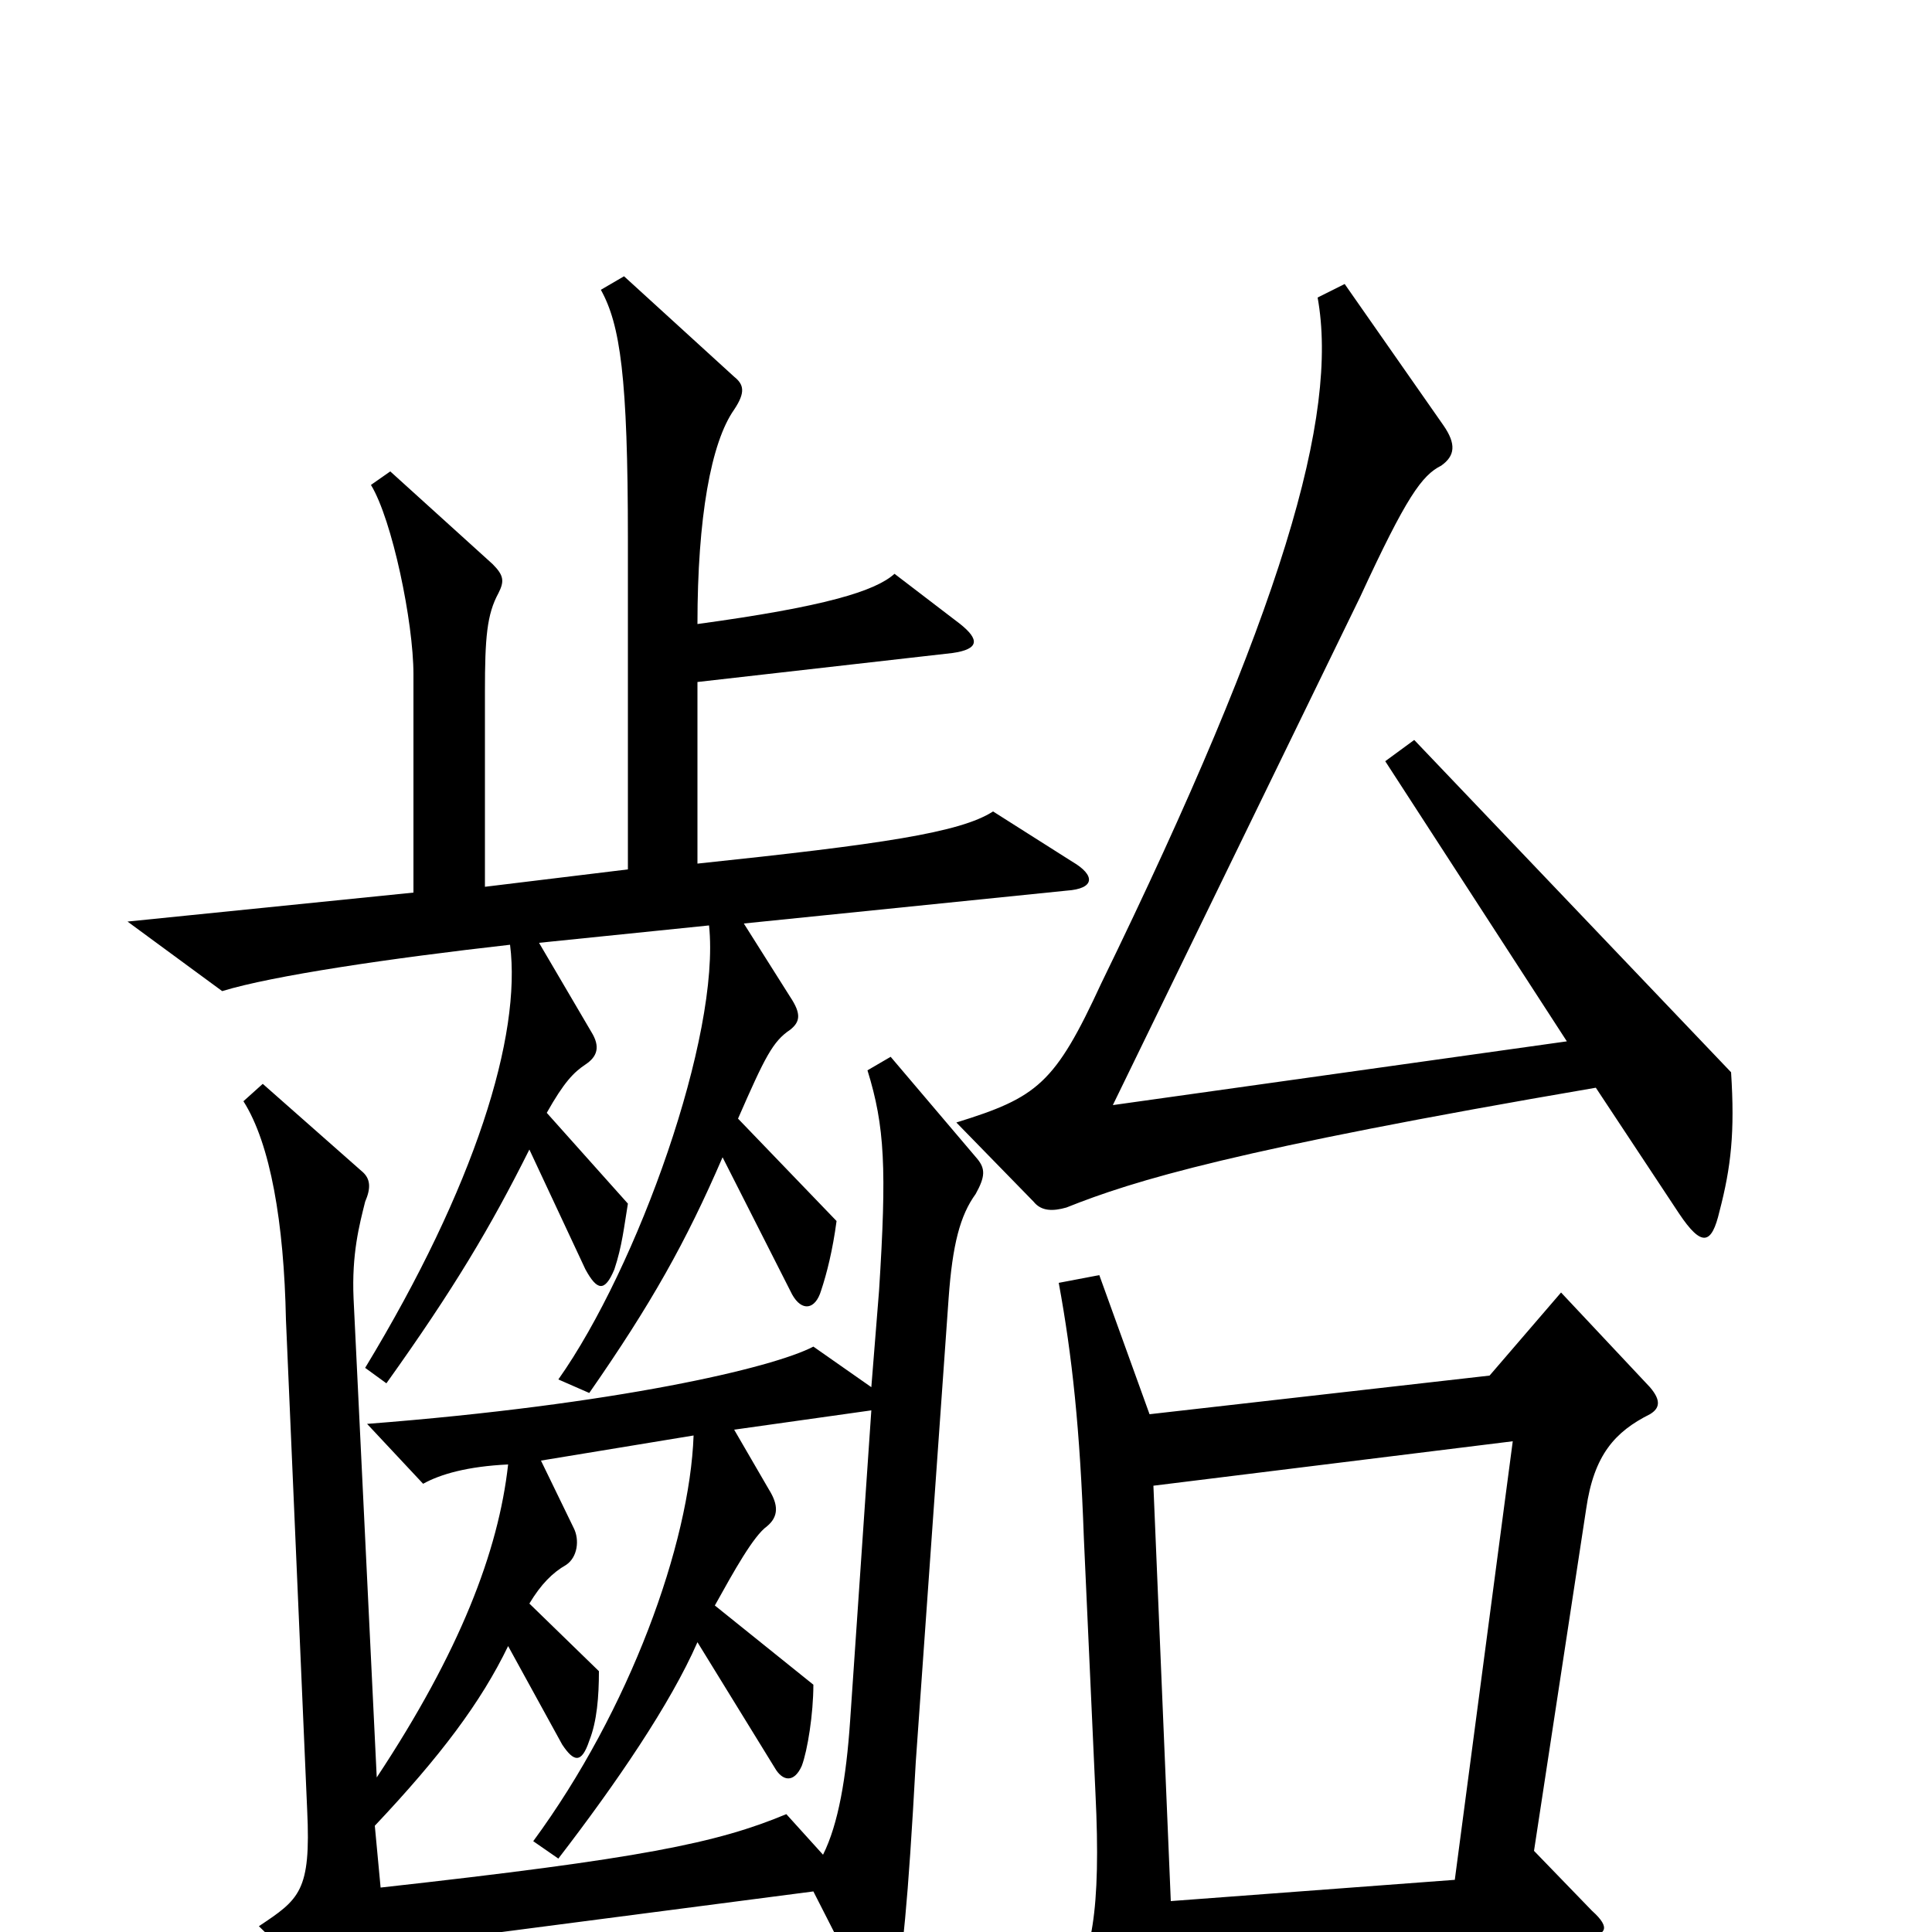 <svg xmlns="http://www.w3.org/2000/svg" viewBox="0 -1000 1000 1000">
	<path fill="#000000" d="M896 -445L732 -617L717 -606L811 -461L576 -428L704 -691C728 -743 736 -754 746 -759C753 -764 754 -770 747 -780L696 -853L682 -846C693 -785 664 -684 570 -491C546 -439 537 -432 495 -419L535 -378C539 -373 545 -373 552 -375C587 -389 639 -405 826 -437L869 -372C881 -354 886 -356 890 -373C896 -396 898 -414 896 -445ZM555 -554L514 -580C497 -569 456 -563 361 -553V-647L493 -662C507 -664 507 -669 497 -677L463 -703C453 -694 427 -686 361 -677C361 -732 368 -771 380 -788C386 -797 385 -801 380 -805L323 -857L311 -850C321 -832 325 -805 325 -721V-550L251 -541V-642C251 -670 252 -682 258 -693C261 -699 261 -702 255 -708L202 -756L192 -749C203 -731 214 -678 214 -651V-538L66 -523L115 -487C141 -495 202 -504 264 -511C270 -464 246 -386 189 -292L200 -284C235 -333 254 -365 274 -405L303 -343C309 -332 313 -331 318 -343C322 -355 323 -365 325 -377L283 -424C292 -440 297 -445 303 -449C309 -453 311 -458 306 -466L279 -512L367 -521C373 -464 330 -344 289 -286L305 -279C337 -325 355 -357 374 -401L410 -330C415 -321 422 -322 425 -332C428 -341 431 -353 433 -368L382 -421C396 -453 400 -461 409 -467C414 -471 415 -475 409 -484L385 -522L552 -539C567 -540 567 -547 555 -554ZM506 -400L461 -453L449 -446C458 -417 459 -395 455 -332L451 -282L421 -303C400 -292 319 -273 190 -263L219 -232C228 -237 242 -241 263 -242C258 -197 238 -145 195 -80L183 -328C182 -351 186 -366 189 -378C192 -385 192 -390 187 -394L136 -439L126 -430C140 -408 147 -367 148 -317L159 -63C161 -21 155 -17 134 -3L172 34C178 39 184 37 187 29C194 15 207 8 229 4L421 -21L448 32C455 45 459 44 463 31C467 15 470 -15 474 -88L491 -328C493 -356 497 -371 505 -382C510 -391 510 -395 506 -400ZM854 -268C859 -271 860 -275 854 -282L808 -331L771 -288L595 -268L569 -340L548 -336C555 -298 559 -260 561 -204L567 -72C570 -11 565 15 552 31L591 97C597 107 601 105 604 96C608 85 609 61 607 17L818 3C832 2 834 -2 824 -11L794 -42L821 -219C825 -247 836 -259 854 -268ZM451 -270L440 -109C438 -80 434 -56 426 -40L407 -61C371 -46 332 -38 197 -23L194 -55C228 -91 249 -119 263 -148L291 -97C297 -88 301 -87 305 -99C309 -109 310 -122 310 -135L274 -170C280 -180 286 -186 293 -190C299 -194 300 -203 297 -209L280 -244L359 -257C357 -201 326 -115 276 -47L289 -38C319 -77 347 -118 361 -150L401 -85C405 -78 411 -77 415 -86C418 -94 421 -113 421 -128L370 -169C380 -187 390 -205 397 -210C403 -215 403 -221 398 -229L380 -260ZM783 -254L753 -27L606 -16L597 -231Z"/>
</svg>